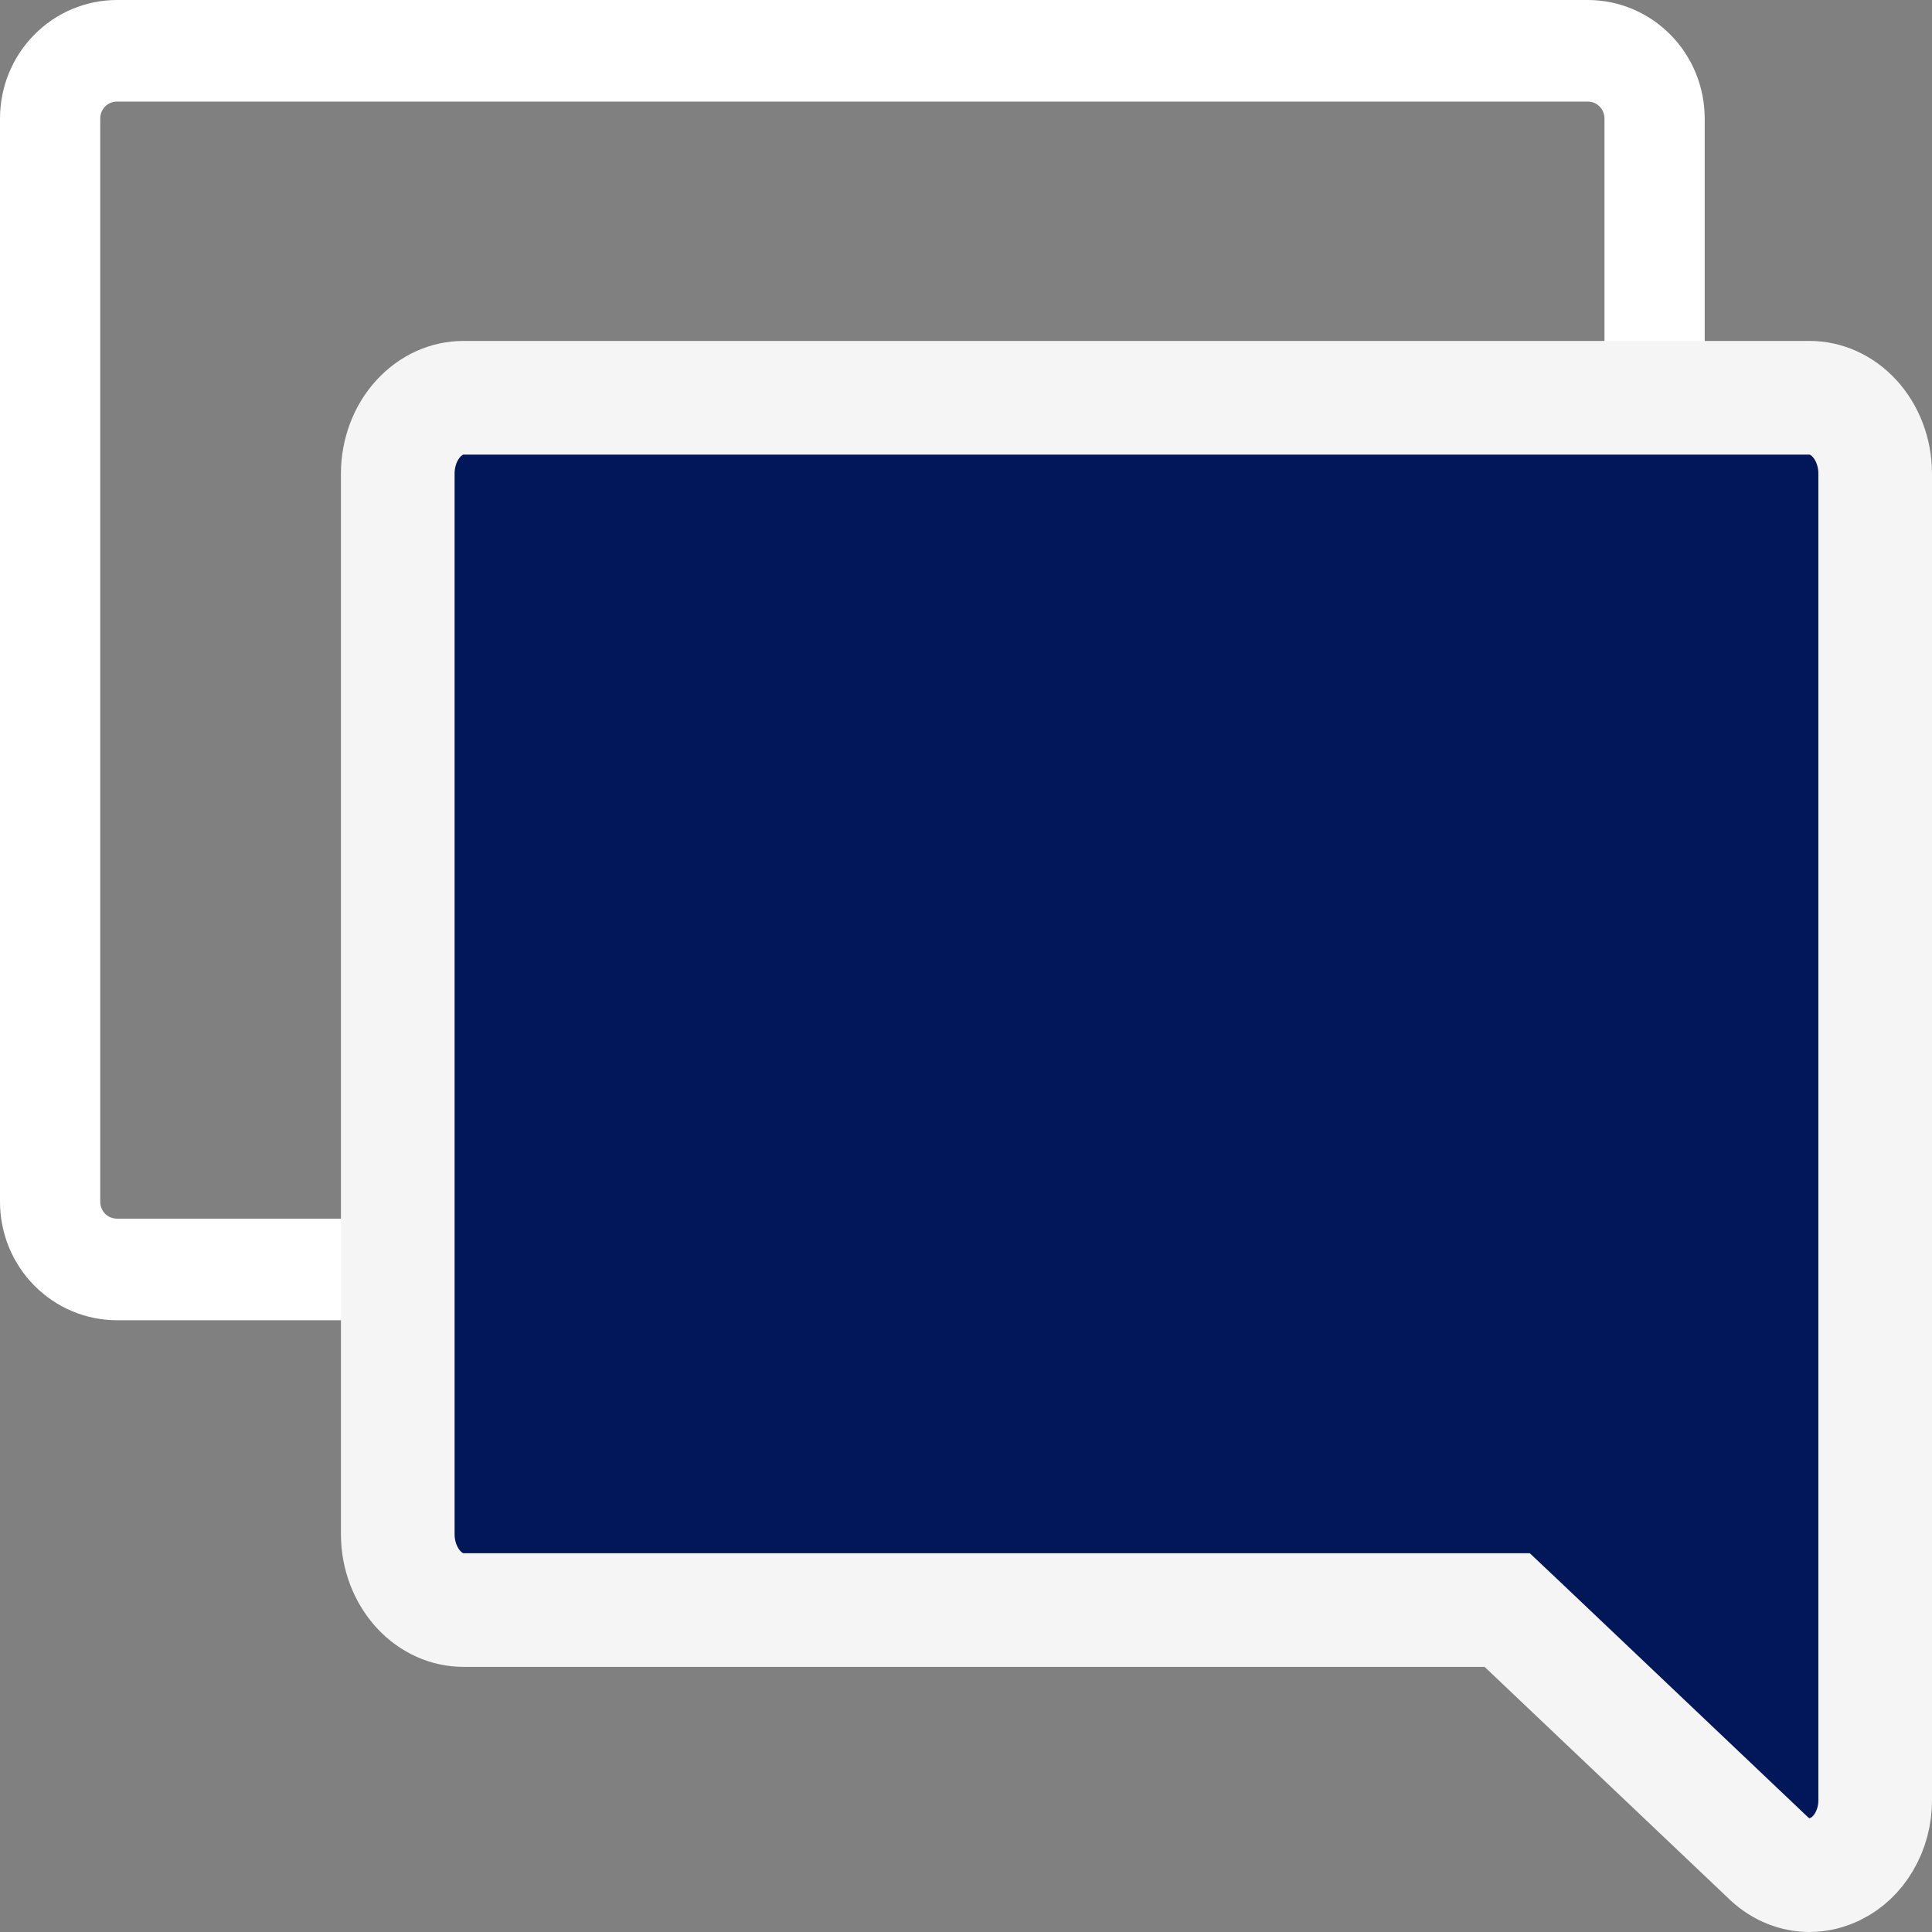 <svg width="17" height="17" viewBox="0 0 17 17" fill="none" xmlns="http://www.w3.org/2000/svg">
<rect x="0" y="0" width="17" height="17" fill="#808080" stroke="none"/>
<path d="M1.029 0H13.971C14.244 0 14.505 0.11 14.698 0.305C14.892 0.501 15 0.766 15 1.043V12.957C15.001 13.156 14.945 13.351 14.84 13.519C14.735 13.686 14.584 13.819 14.405 13.902C14.269 13.966 14.121 14 13.971 14C13.728 14 13.493 13.913 13.309 13.754L13.302 13.748L10.939 11.65C10.912 11.628 10.88 11.617 10.846 11.617H1.029C0.756 11.617 0.495 11.507 0.302 11.312C0.108 11.116 -5.77755e-07 10.851 -5.77755e-07 10.575V1.043C-5.77755e-07 0.766 0.108 0.501 0.302 0.305C0.495 0.11 0.756 0 1.029 0ZM0.882 10.575C0.882 10.614 0.898 10.652 0.925 10.68C0.953 10.708 0.99 10.723 1.029 10.723H10.846C11.088 10.724 11.322 10.81 11.507 10.968L11.514 10.974L13.879 13.072C13.9 13.09 13.926 13.101 13.954 13.104C13.981 13.107 14.009 13.102 14.034 13.091C14.059 13.079 14.08 13.06 14.094 13.036C14.109 13.013 14.117 12.985 14.118 12.957V1.043C14.118 1.003 14.102 0.965 14.075 0.937C14.047 0.909 14.01 0.894 13.971 0.894H1.029C0.99 0.894 0.953 0.909 0.925 0.937C0.898 0.965 0.882 1.003 0.882 1.043V10.575Z" fill="white"/>
<path d="M13.062 14.167H13.262L13.407 14.304L15.562 16.35L15.569 16.357C15.674 16.453 15.799 16.5 15.922 16.5C16.001 16.5 16.079 16.481 16.154 16.443L16.157 16.442C16.252 16.394 16.339 16.315 16.402 16.207C16.466 16.099 16.501 15.97 16.5 15.836H16.5V15.833V4.167C16.5 3.978 16.43 3.803 16.317 3.681C16.205 3.56 16.063 3.5 15.923 3.5H4.077C3.937 3.5 3.795 3.56 3.683 3.681C3.57 3.803 3.5 3.978 3.5 4.167V13.5C3.5 13.689 3.57 13.863 3.683 13.986C3.795 14.107 3.937 14.167 4.077 14.167H13.062Z" fill="#02175A" stroke="#F5F5F5"/>
</svg>
